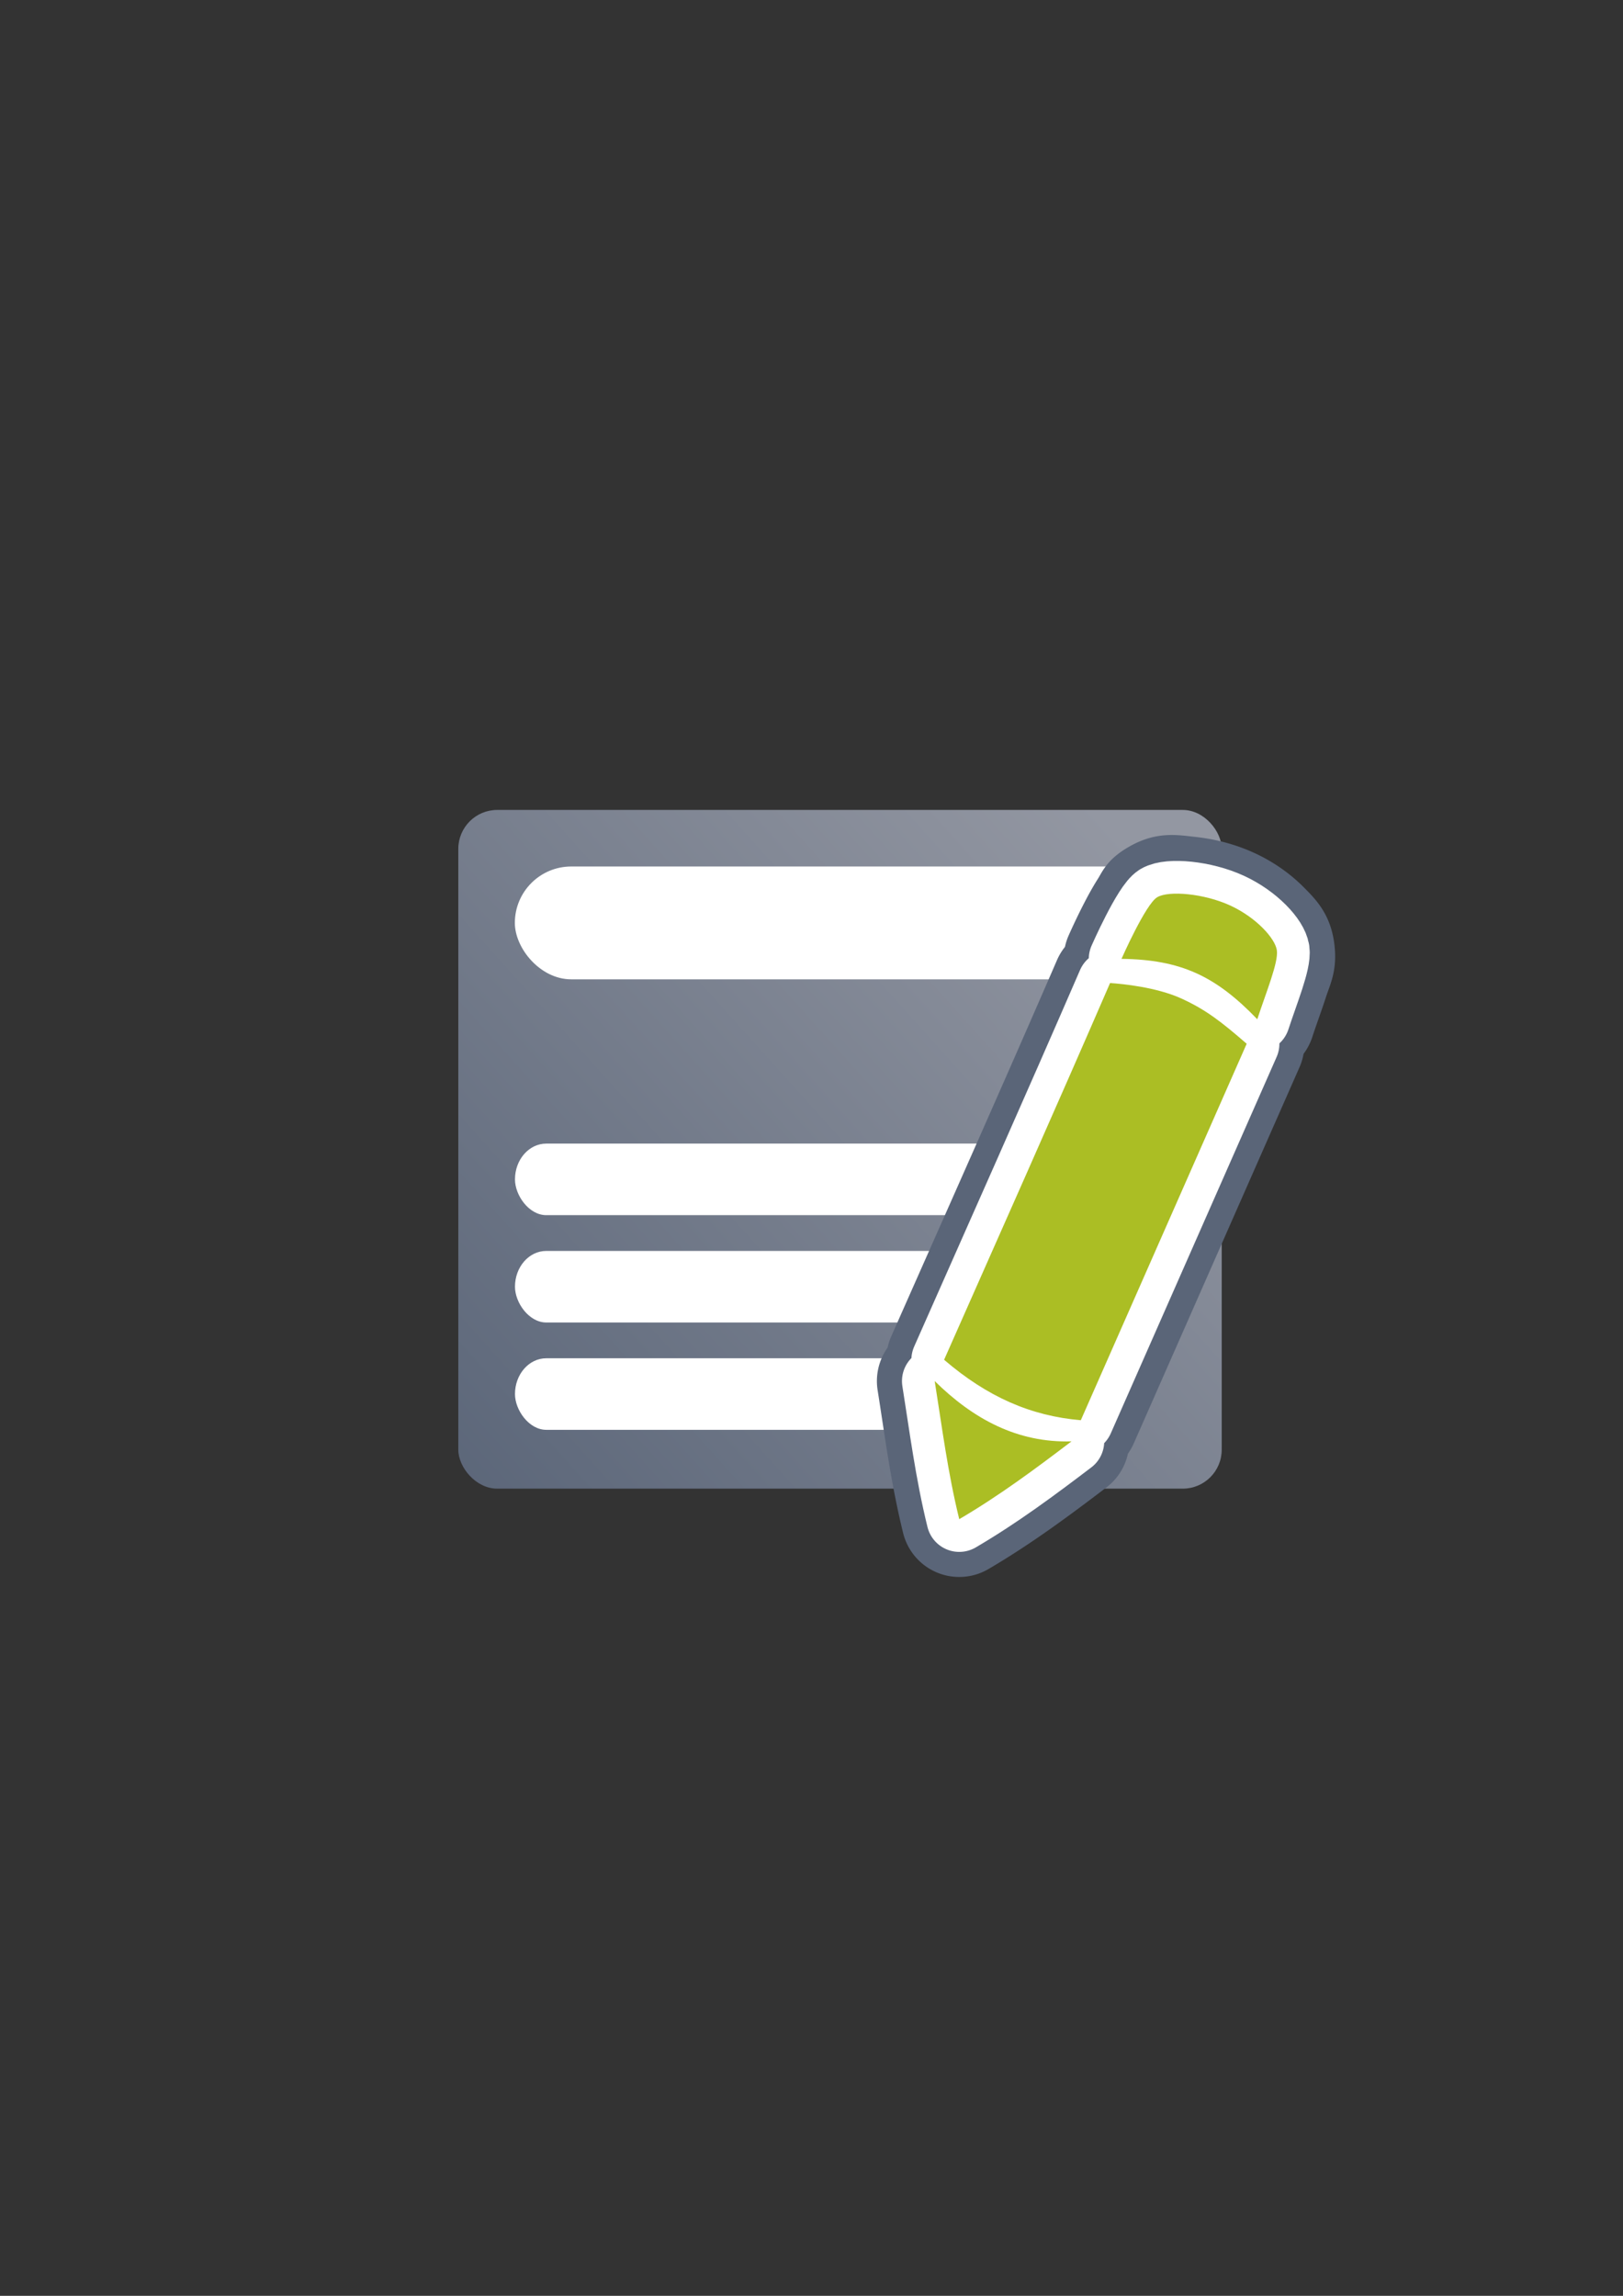 <?xml version="1.0" encoding="UTF-8" standalone="no"?>
<!-- Created with Inkscape (http://www.inkscape.org/) -->

<svg
   xmlns:dc="http://purl.org/dc/elements/1.1/"
   xmlns:cc="http://creativecommons.org/ns#"
   xmlns:rdf="http://www.w3.org/1999/02/22-rdf-syntax-ns#"
   xmlns:svg="http://www.w3.org/2000/svg"
   xmlns="http://www.w3.org/2000/svg"
   xmlns:xlink="http://www.w3.org/1999/xlink"
   xmlns:sodipodi="http://sodipodi.sourceforge.net/DTD/sodipodi-0.dtd"
   xmlns:inkscape="http://www.inkscape.org/namespaces/inkscape"
   width="210mm"
   height="297mm"
   viewBox="0 0 744.094 1052.362"
   id="svg2"
   version="1.1"
   inkscape:version="0.91 r13725"
   sodipodi:docname="directory-object.svg"
   inkscape:export-filename="C:\Users\johannes\Documents\Arbeit\RRZE\bi-con\bi-con\scalable\documents\document.png"
   inkscape:export-xdpi="4"
   inkscape:export-ydpi="4">
  <rect x="0" y="0" width="744.094" height="1052.362" fill="#333333" stroke="none"/>
  <defs
     id="defs4">
    <linearGradient
       inkscape:collect="always"
       id="linearGradient4348">
      <stop
         style="stop-color:#5a6578;stop-opacity:1;"
         offset="0"
         id="stop4350" />
      <stop
         style="stop-color:#9397a2;stop-opacity:1"
         offset="1"
         id="stop4352" />
    </linearGradient>
    <linearGradient
       id="linearGradient2224">
      <stop
         id="stop2226"
         offset="0"
         style="stop-color:#7c7c7c;stop-opacity:1;" />
      <stop
         id="stop2228"
         offset="1"
         style="stop-color:#b8b8b8;stop-opacity:1;" />
    </linearGradient>
    <linearGradient
       id="linearGradient15218">
      <stop
         id="stop15220"
         offset="0"
         style="stop-color:#eeeeef;stop-opacity:1;" />
      <stop
         id="stop2736"
         offset="0.599"
         style="stop-color:#d3d7cf;stop-opacity:1;" />
      <stop
         id="stop2738"
         offset="0.828"
         style="stop-color:#ffffff;stop-opacity:1;" />
      <stop
         id="stop15222"
         offset="1"
         style="stop-color:#d3d7cf;stop-opacity:1;" />
    </linearGradient>
    <pattern
       y="0"
       x="0"
       height="6"
       width="6"
       patternUnits="userSpaceOnUse"
       id="EMFhbasepattern" />
    <pattern
       y="0"
       x="0"
       height="6"
       width="6"
       patternUnits="userSpaceOnUse"
       id="EMFhbasepattern-5" />
    <linearGradient
       inkscape:collect="always"
       xlink:href="#linearGradient4348"
       id="linearGradient4354"
       x1="190"
       y1="722.362"
       x2="561.443"
       y2="387.682"
       gradientUnits="userSpaceOnUse"
       gradientTransform="matrix(0.875,0,0,0.875,43.764,67.796)" />
  </defs>
  <sodipodi:namedview
     id="base"
     pagecolor="#ffffff"
     bordercolor="#666666"
     borderopacity="1.0"
     inkscape:pageopacity="0.0"
     inkscape:pageshadow="2"
     inkscape:zoom="0.25"
     inkscape:cx="-615.89132"
     inkscape:cy="476.54603"
     inkscape:document-units="px"
     inkscape:current-layer="layer1"
     showgrid="false"
     showguides="true"
     inkscape:guide-bbox="true"
     inkscape:window-width="1366"
     inkscape:window-height="721"
     inkscape:window-x="-4"
     inkscape:window-y="-4"
     inkscape:window-maximized="1">
    <sodipodi:guide
       position="560,730"
       orientation="0,1"
       id="guide3338" />
    <sodipodi:guide
       position="560,330"
       orientation="0,1"
       id="guide3340" />
    <sodipodi:guide
       position="190,475"
       orientation="1,0"
       id="guide3344" />
    <sodipodi:guide
       position="590,451"
       orientation="1,0"
       id="guide3346" />
    <inkscape:grid
       type="xygrid"
       id="grid3440" />
  </sodipodi:namedview>
  <g
     inkscape:label="Ebene 1"
     inkscape:groupmode="layer"
     id="layer1">
    <rect
       style="color:#000000;clip-rule:nonzero;display:inline;overflow:visible;visibility:visible;opacity:1;isolation:auto;mix-blend-mode:normal;color-interpolation:sRGB;color-interpolation-filters:linearRGB;solid-color:#000000;solid-opacity:1;fill:url(#linearGradient4354);fill-opacity:1;fill-rule:nonzero;stroke:none;stroke-width:23;stroke-linecap:butt;stroke-linejoin:round;stroke-miterlimit:4;stroke-dasharray:none;stroke-dashoffset:0;stroke-opacity:1;color-rendering:auto;image-rendering:auto;shape-rendering:auto;text-rendering:auto;enable-background:accumulate"
       id="rect4149"
       width="350"
       height="311.111"
       x="210.116"
       y="371.26"
       ry="17.849" />
    <rect
       style="color:#000000;clip-rule:nonzero;display:inline;overflow:visible;visibility:visible;opacity:1;isolation:auto;mix-blend-mode:normal;color-interpolation:sRGB;color-interpolation-filters:linearRGB;solid-color:#000000;solid-opacity:1;fill:#ffffff;fill-opacity:1;fill-rule:nonzero;stroke:none;stroke-width:23;stroke-linecap:butt;stroke-linejoin:round;stroke-miterlimit:4;stroke-dasharray:none;stroke-dashoffset:0;stroke-opacity:1;color-rendering:auto;image-rendering:auto;shape-rendering:auto;text-rendering:auto;enable-background:accumulate"
       id="rect4151"
       width="298.148"
       height="51.722"
       x="236.042"
       y="397.186"
       ry="25.861" />
    <g
       id="g4161"
       transform="matrix(1.434,0,0,1.64,-165.419,-299.666)"
       style="fill:#ffffff">
      <rect
         ry="10"
         y="502.362"
         x="280"
         height="20"
         width="180"
         id="rect4153"
         style="color:#000000;clip-rule:nonzero;display:inline;overflow:visible;visibility:visible;opacity:1;isolation:auto;mix-blend-mode:normal;color-interpolation:sRGB;color-interpolation-filters:linearRGB;solid-color:#000000;solid-opacity:1;fill:#ffffff;fill-opacity:1;fill-rule:nonzero;stroke:none;stroke-width:23;stroke-linecap:butt;stroke-linejoin:round;stroke-miterlimit:4;stroke-dasharray:none;stroke-dashoffset:0;stroke-opacity:1;color-rendering:auto;image-rendering:auto;shape-rendering:auto;text-rendering:auto;enable-background:accumulate" />
      <rect
         ry="10"
         y="532.362"
         x="280"
         height="20"
         width="160"
         id="rect4155"
         style="color:#000000;clip-rule:nonzero;display:inline;overflow:visible;visibility:visible;opacity:1;isolation:auto;mix-blend-mode:normal;color-interpolation:sRGB;color-interpolation-filters:linearRGB;solid-color:#000000;solid-opacity:1;fill:#ffffff;fill-opacity:1;fill-rule:nonzero;stroke:none;stroke-width:23;stroke-linecap:butt;stroke-linejoin:round;stroke-miterlimit:4;stroke-dasharray:none;stroke-dashoffset:0;stroke-opacity:1;color-rendering:auto;image-rendering:auto;shape-rendering:auto;text-rendering:auto;enable-background:accumulate" />
      <rect
         ry="10"
         y="562.362"
         x="280"
         height="20"
         width="200"
         id="rect4157"
         style="color:#000000;clip-rule:nonzero;display:inline;overflow:visible;visibility:visible;opacity:1;isolation:auto;mix-blend-mode:normal;color-interpolation:sRGB;color-interpolation-filters:linearRGB;solid-color:#000000;solid-opacity:1;fill:#ffffff;fill-opacity:1;fill-rule:nonzero;stroke:none;stroke-width:23;stroke-linecap:butt;stroke-linejoin:round;stroke-miterlimit:4;stroke-dasharray:none;stroke-dashoffset:0;stroke-opacity:1;color-rendering:auto;image-rendering:auto;shape-rendering:auto;text-rendering:auto;enable-background:accumulate" />
    </g>
    <path
       style="color:#000000;font-style:normal;font-variant:normal;font-weight:normal;font-stretch:normal;font-size:medium;line-height:normal;font-family:sans-serif;text-indent:0;text-align:start;text-decoration:none;text-decoration-line:none;text-decoration-style:solid;text-decoration-color:#000000;letter-spacing:normal;word-spacing:normal;text-transform:none;direction:ltr;block-progression:tb;writing-mode:lr-tb;baseline-shift:baseline;text-anchor:start;white-space:normal;clip-rule:nonzero;display:inline;overflow:visible;visibility:visible;opacity:1;isolation:auto;mix-blend-mode:normal;color-interpolation:sRGB;color-interpolation-filters:linearRGB;solid-color:#000000;solid-opacity:1;fill:#ffffff;fill-opacity:1;fill-rule:evenodd;stroke:#5a6578;stroke-width:23;stroke-linecap:butt;stroke-linejoin:round;stroke-miterlimit:4;stroke-dasharray:none;stroke-dashoffset:0;stroke-opacity:1;color-rendering:auto;image-rendering:auto;shape-rendering:auto;text-rendering:auto;enable-background:accumulate"
       d="m 535.221,394.318 c -3.736,0.252 -7.659,1.294 -12.301,4.035 -6.897,4.072 -7.614,7.123 -9.824,10.586 -2.211,3.463 -4.237,7.2 -6.076,10.779 -3.679,7.159 -6.576,13.762 -6.576,13.762 a 15.002,15.002 0 0 0 -1.262,5.74 15.002,15.002 0 0 0 -4.016,5.418 c -24.812,57.269 -50.627,115.11 -76.047,172.592 a 15.002,15.002 0 0 0 -1.244,5.291 15.002,15.002 0 0 0 -4.16,12.895 c 3.299,20.695 5.963,42.024 11.502,64.531 a 15.002,15.002 0 0 0 22.15,9.355 c 19.187,-11.245 36.349,-24.039 52.959,-36.666 a 15.002,15.002 0 0 0 5.881,-11.125 15.002,15.002 0 0 0 3.039,-4.461 l 76.043,-172.559 a 15.002,15.002 0 0 0 1.258,-6.236 15.002,15.002 0 0 0 4.141,-6.391 c 1.903,-5.827 4.329,-12.318 6.318,-18.463 1.989,-6.145 4.586,-10.425 3.248,-19.889 -1.307,-9.245 -5.687,-13.696 -10.754,-18.771 -5.066,-5.075 -11.495,-9.751 -19.201,-13.301 -7.847,-3.615 -16.116,-5.604 -23.9,-6.428 -3.892,-0.412 -7.442,-0.948 -11.178,-0.695 z m 8.021,30.529 c 4.645,0.491 10.447,1.973 14.504,3.842 4.198,1.934 8.07,4.791 10.523,7.248 0.826,0.827 1.125,1.484 1.521,2.168 -0.128,0.792 -0.457,2.036 -0.695,3.174 -9.8,-6.788 -20.26,-11.477 -31.883,-14.109 0.379,-0.641 0.83,-1.555 1.17,-2.088 1.258,-0.198 2.963,-0.435 4.859,-0.234 z m -25.092,42.086 c 6.026,0.962 12.571,2.299 17.133,4.363 6.741,3.05 11.961,6.741 17.949,11.545 l -66.848,151.693 c -12.348,-2.446 -23.594,-7.449 -35.113,-15.818 22.349,-50.486 44.912,-101.257 66.879,-151.783 z m -69.191,199.186 c 1.939,0.956 3.922,1.812 5.924,2.639 -1.611,1.121 -3.237,2.211 -4.859,3.307 -0.362,-1.979 -0.724,-3.959 -1.064,-5.945 z"
       id="path4185"
       inkscape:connector-curvature="0" />
    <path
       inkscape:connector-curvature="0"
       id="path4181"
       d="m 564.023,415.066 c -11.904,-5.484 -28.144,-6.945 -33.475,-3.797 -5.331,3.148 -16.375,28.252 -16.375,28.252 27.205,0.356 43.162,7.837 62.256,27.687 4.08,-12.49 9.747,-26.114 8.972,-31.595 -0.775,-5.481 -9.475,-15.063 -21.378,-20.547 z m -22.556,42.564 c -11.336,-5.129 -26.847,-6.645 -32.536,-7.028 -24.856,57.371 -50.686,115.244 -76.093,172.695 19.753,16.958 39.711,25.753 62.682,27.706 L 571.562,478.443 C 560.015,468.424 552.803,462.76 541.466,457.63 Z M 428.527,633.056 c 3.35,21.013 5.98,41.867 11.256,63.307 18.264,-10.705 34.941,-23.104 51.466,-35.667 -24.79,0.735 -45.03,-10.21 -62.722,-27.64 z"
       style="fill:#abbe24;fill-opacity:1;fill-rule:evenodd;stroke:#ffffff;stroke-width:30;stroke-linecap:butt;stroke-linejoin:round;stroke-opacity:1;stroke-miterlimit:4;stroke-dasharray:none" />
    <rect
       style="opacity:1;fill:none;fill-opacity:1;stroke:none;stroke-width:23;stroke-linecap:butt;stroke-linejoin:round;stroke-miterlimit:4;stroke-dasharray:none;stroke-opacity:1"
       id="rect4160"
       width="400"
       height="400"
       x="190"
       y="322.362" />
    <path
       style="fill:#abbe24;fill-opacity:1;fill-rule:evenodd;stroke:none;stroke-width:1px;stroke-linecap:butt;stroke-linejoin:miter;stroke-opacity:1"
       d="m 564.023,415.066 c -11.904,-5.484 -28.144,-6.945 -33.475,-3.797 -5.331,3.148 -16.375,28.252 -16.375,28.252 27.205,0.356 43.162,7.837 62.256,27.687 4.08,-12.49 9.747,-26.114 8.972,-31.595 -0.775,-5.481 -9.475,-15.063 -21.378,-20.547 z m -22.556,42.564 c -11.336,-5.129 -26.847,-6.645 -32.536,-7.028 -24.856,57.371 -50.686,115.244 -76.093,172.695 19.753,16.958 39.711,25.753 62.682,27.706 L 571.562,478.443 C 560.015,468.424 552.803,462.76 541.466,457.63 Z M 428.527,633.056 c 3.35,21.013 5.98,41.867 11.256,63.307 18.264,-10.705 34.941,-23.104 51.466,-35.667 -24.79,0.735 -45.03,-10.21 -62.722,-27.64 z"
       id="path4234-6-1-3"
       inkscape:connector-curvature="0" />
  </g>
</svg>
